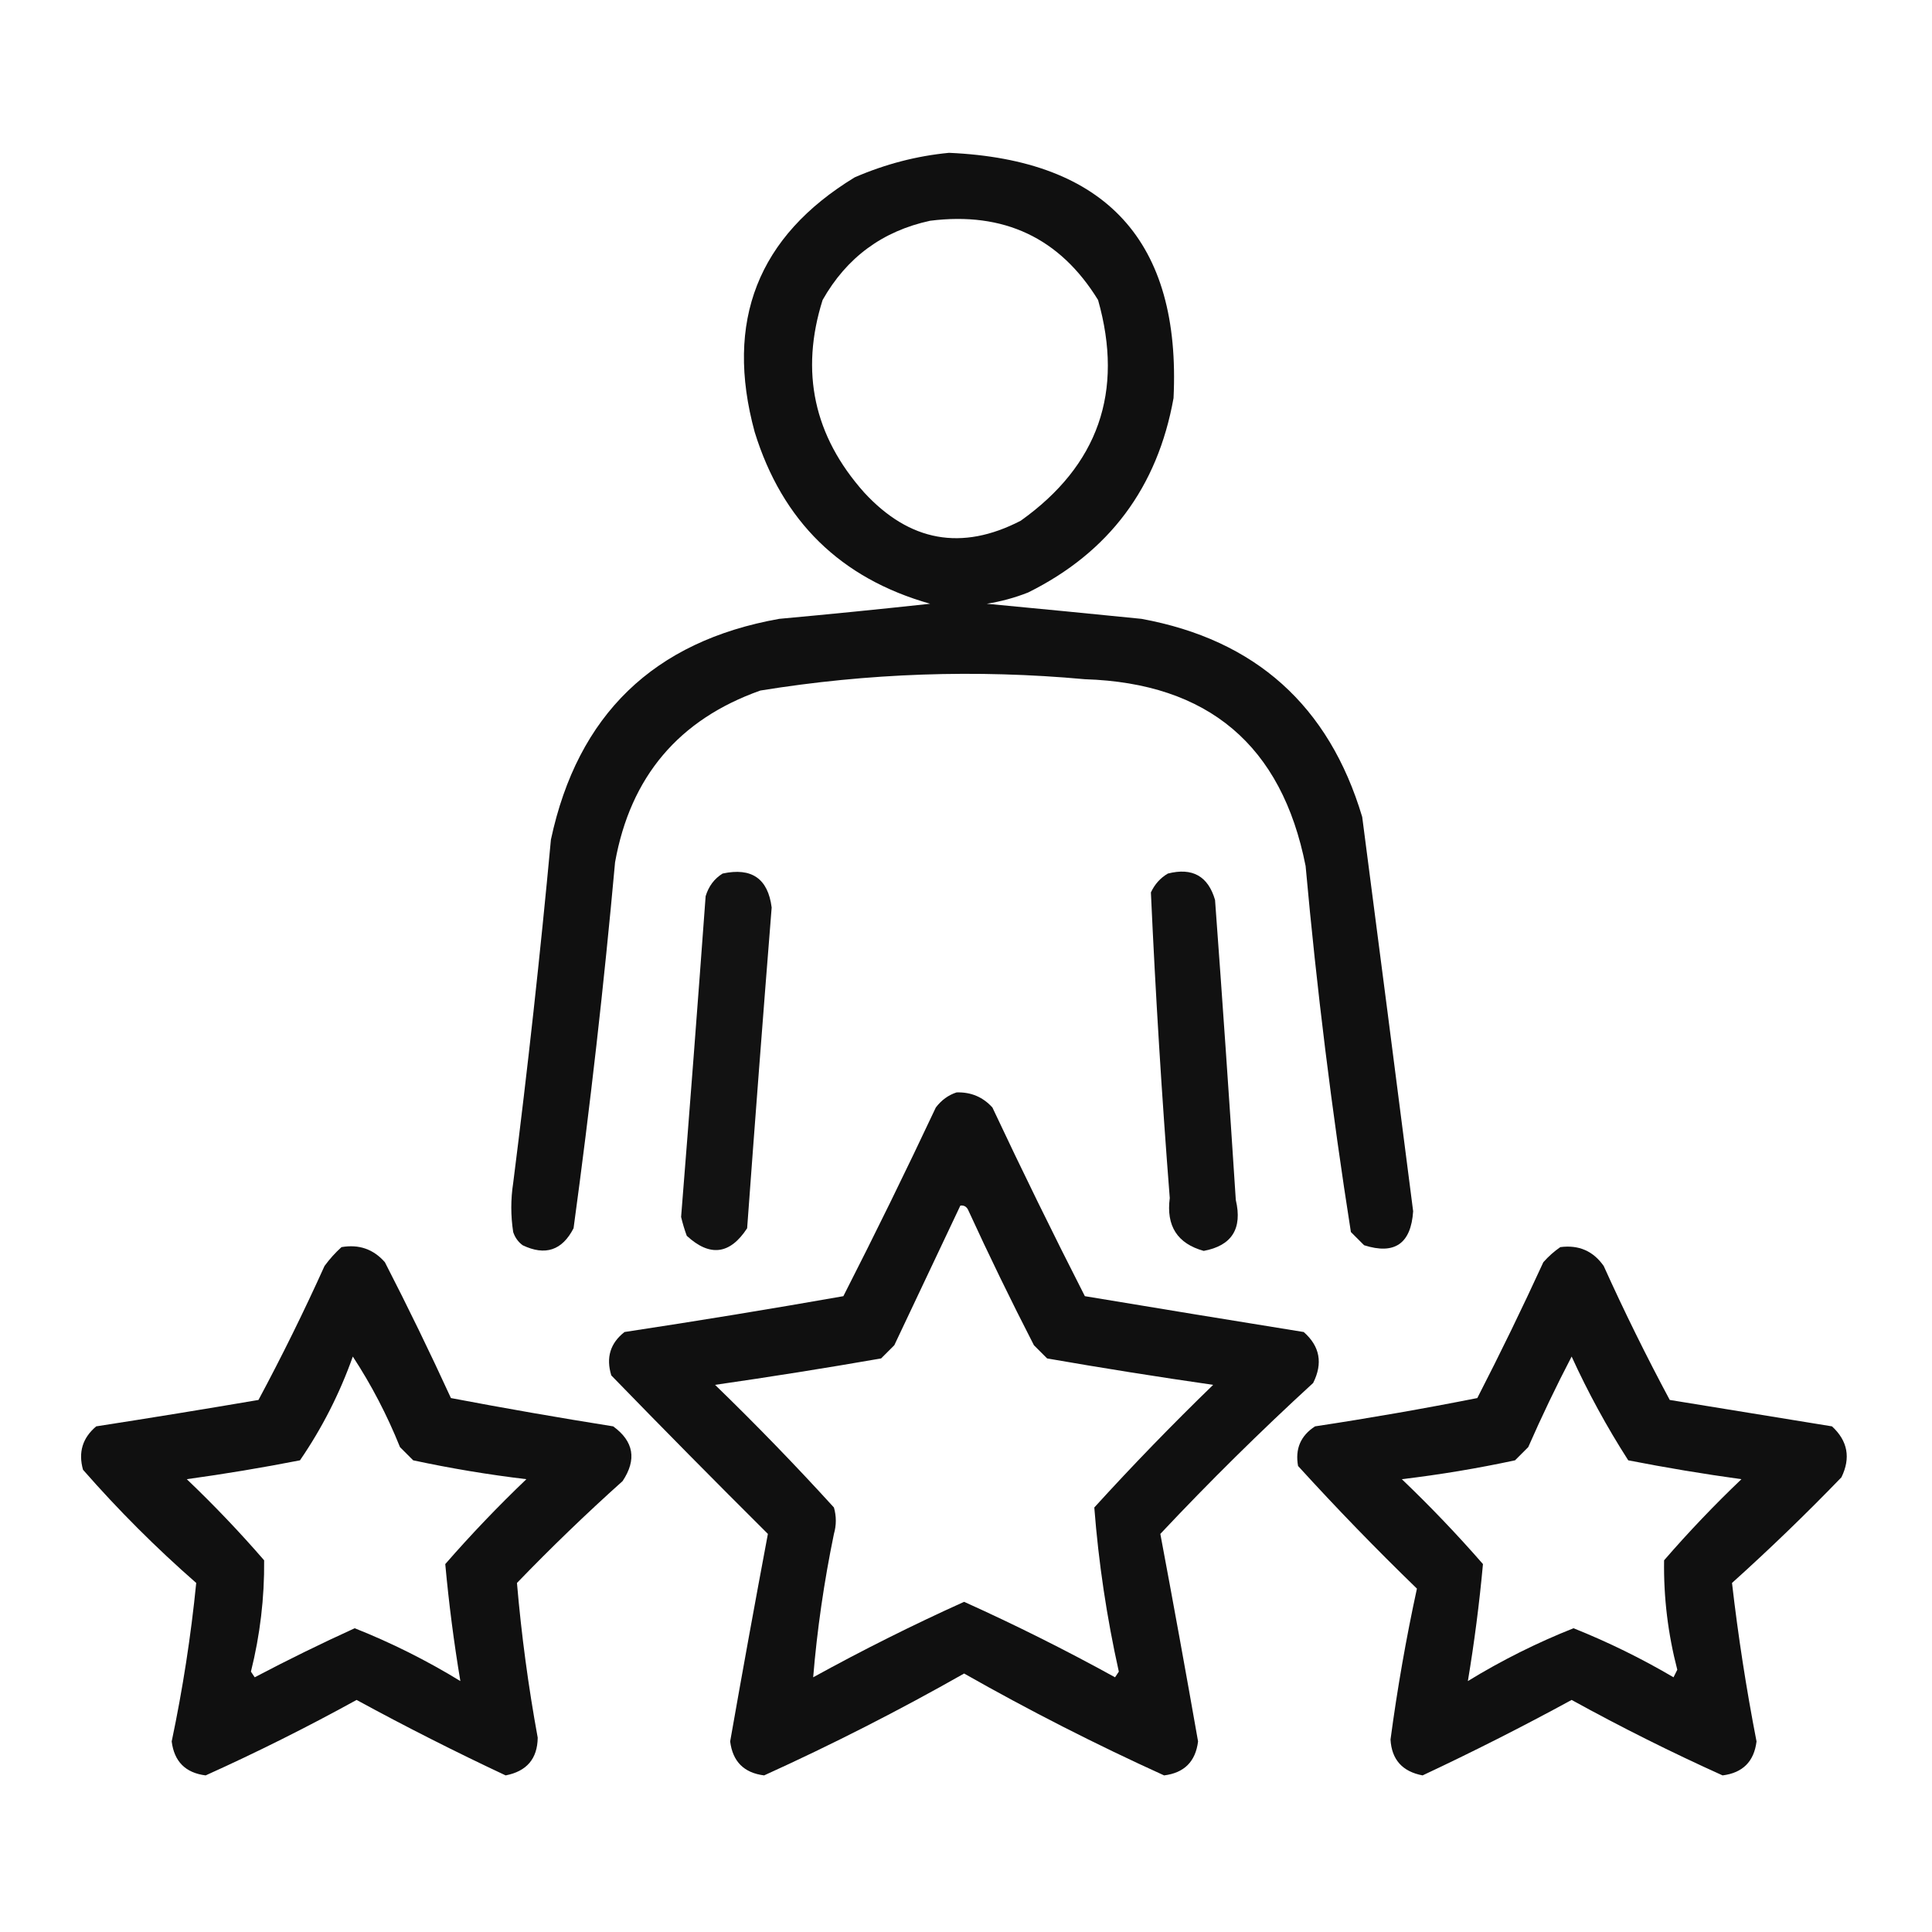 <?xml version="1.0" encoding="UTF-8"?>
<!DOCTYPE svg PUBLIC "-//W3C//DTD SVG 1.1//EN" "http://www.w3.org/Graphics/SVG/1.1/DTD/svg11.dtd">
<svg xmlns="http://www.w3.org/2000/svg" version="1.1" width="512px" height="512px" style="shape-rendering:geometricPrecision; text-rendering:geometricPrecision; image-rendering:optimizeQuality; fill-rule:evenodd; clip-rule:evenodd" xmlns:xlink="http://www.w3.org/1999/xlink">
<g><path style="opacity:0.934" fill="#000000" d="M 251.5,40.5 C 293.169,42.331 313.003,63.998 311,105.5C 306.753,129.191 293.919,146.357 272.5,157C 268.943,158.408 265.276,159.408 261.5,160C 275.161,161.292 288.827,162.625 302.5,164C 332.705,169.537 352.205,187.037 361,216.5C 365.539,251.309 370.039,286.142 374.5,321C 373.924,329.588 369.591,332.588 361.5,330C 360.333,328.833 359.167,327.667 358,326.5C 352.934,294.306 348.934,261.972 346,229.5C 339.699,197.54 320.199,181.04 287.5,180C 258.692,177.37 230.025,178.37 201.5,183C 179.906,190.653 167.073,205.82 163,228.5C 160.065,260.915 156.398,293.248 152,325.5C 148.984,331.372 144.484,332.872 138.5,330C 137.299,329.097 136.465,327.931 136,326.5C 135.333,322.167 135.333,317.833 136,313.5C 139.846,283.22 143.179,252.887 146,222.5C 153.075,189.424 173.242,169.924 206.5,164C 219.956,162.769 233.289,161.436 246.5,160C 222.799,153.299 207.299,138.133 200,114.5C 192,85.135 200.833,62.635 226.5,47C 234.621,43.483 242.955,41.317 251.5,40.5 Z M 246.5,58.5 C 266.039,56.045 280.872,63.045 291,79.5C 297.884,103.848 291.051,123.348 270.5,138C 254.876,146.077 241.043,143.577 229,130.5C 215.672,115.528 212.005,98.528 218,79.5C 224.377,68.231 233.877,61.231 246.5,58.5 Z"/></g>
<g><path style="opacity:0.929" fill="#000000" d="M 191.5,231.5 C 199.193,229.835 203.526,232.835 204.5,240.5C 202.239,268.817 200.073,297.15 198,325.5C 193.449,332.471 188.116,333.138 182,327.5C 181.399,325.863 180.899,324.197 180.5,322.5C 182.761,294.183 184.927,265.85 187,237.5C 187.804,234.854 189.304,232.854 191.5,231.5 Z"/></g>
<g><path style="opacity:0.931" fill="#000000" d="M 309.5,231.5 C 315.991,229.845 320.158,232.178 322,238.5C 323.952,264.992 325.785,291.492 327.5,318C 329.292,325.608 326.458,330.108 319,331.5C 312.02,329.566 309.02,324.899 310,317.5C 307.889,290.504 306.222,263.504 305,236.5C 306.025,234.313 307.525,232.646 309.5,231.5 Z"/></g>
<g><path style="opacity:0.935" fill="#000000" d="M 253.5,289.5 C 257.31,289.379 260.477,290.712 263,293.5C 270.895,310.289 279.061,326.956 287.5,343.5C 306.817,346.712 326.15,349.879 345.5,353C 349.788,356.771 350.621,361.271 348,366.5C 334.015,379.318 320.515,392.652 307.5,406.5C 310.941,424.815 314.275,443.148 317.5,461.5C 316.833,466.833 313.833,469.833 308.5,470.5C 290.438,462.302 272.771,453.302 255.5,443.5C 238.234,453.3 220.567,462.3 202.5,470.5C 197.167,469.833 194.167,466.833 193.5,461.5C 196.728,443.134 200.061,424.8 203.5,406.5C 189.527,392.605 175.693,378.605 162,364.5C 160.557,359.788 161.723,355.955 165.5,353C 184.88,350.065 204.213,346.898 223.5,343.5C 231.939,326.956 240.105,310.289 248,293.5C 249.5,291.531 251.333,290.198 253.5,289.5 Z M 254.5,319.5 C 255.376,319.369 256.043,319.702 256.5,320.5C 262.061,332.622 267.894,344.622 274,356.5C 275.167,357.667 276.333,358.833 277.5,360C 292.127,362.549 306.794,364.882 321.5,367C 310.637,377.529 300.137,388.363 290,399.5C 291.13,414.115 293.296,428.615 296.5,443C 296.167,443.5 295.833,444 295.5,444.5C 282.409,437.288 269.076,430.621 255.5,424.5C 241.924,430.621 228.591,437.288 215.5,444.5C 216.544,431.881 218.377,419.214 221,406.5C 221.667,404.167 221.667,401.833 221,399.5C 210.863,388.363 200.363,377.529 189.5,367C 204.206,364.882 218.873,362.549 233.5,360C 234.667,358.833 235.833,357.667 237,356.5C 242.845,344.145 248.678,331.812 254.5,319.5 Z"/></g>
<g><path style="opacity:0.936" fill="#000000" d="M 90.5,330.5 C 95.126,329.7 98.96,331.034 102,334.5C 108.106,346.378 113.939,358.378 119.5,370.5C 133.78,373.213 148.113,375.713 162.5,378C 167.957,381.96 168.791,386.793 165,392.5C 155.363,401.136 146.03,410.136 137,419.5C 138.173,433.214 140.007,446.881 142.5,460.5C 142.428,466.079 139.595,469.412 134,470.5C 120.647,464.24 107.48,457.573 94.5,450.5C 81.409,457.712 68.076,464.379 54.5,470.5C 49.167,469.833 46.167,466.833 45.5,461.5C 48.433,447.57 50.6,433.57 52,419.5C 41.333,410.167 31.333,400.167 22,389.5C 20.703,384.883 21.87,381.05 25.5,378C 39.855,375.774 54.188,373.441 68.5,371C 74.733,359.367 80.567,347.534 86,335.5C 87.366,333.638 88.866,331.972 90.5,330.5 Z M 93.5,359.5 C 98.417,366.998 102.584,374.998 106,383.5C 107.167,384.667 108.333,385.833 109.5,387C 119.41,389.13 129.41,390.797 139.5,392C 131.941,399.223 124.774,406.723 118,414.5C 118.954,424.922 120.287,435.256 122,445.5C 113.041,440.021 103.708,435.354 94,431.5C 85.082,435.565 76.249,439.898 67.5,444.5C 67.167,444 66.833,443.5 66.5,443C 68.925,433.29 70.092,423.457 70,413.5C 63.532,406.03 56.698,398.864 49.5,392C 59.56,390.611 69.56,388.944 79.5,387C 85.358,378.451 90.025,369.284 93.5,359.5 Z"/></g>
<g><path style="opacity:0.937" fill="#000000" d="M 413.5,330.5 C 418.384,329.861 422.217,331.527 425,335.5C 430.433,347.534 436.267,359.367 442.5,371C 456.833,373.333 471.167,375.667 485.5,378C 489.671,381.854 490.504,386.354 488,391.5C 478.637,401.197 468.97,410.53 459,419.5C 460.616,433.533 462.783,447.533 465.5,461.5C 464.838,466.829 461.838,469.829 456.5,470.5C 442.929,464.381 429.596,457.715 416.5,450.5C 403.52,457.573 390.353,464.24 377,470.5C 371.643,469.482 368.81,466.315 368.5,461C 370.3,447.532 372.633,434.199 375.5,421C 364.637,410.471 354.137,399.637 344,388.5C 343.181,383.974 344.681,380.474 348.5,378C 362.905,375.824 377.238,373.324 391.5,370.5C 397.606,358.622 403.439,346.622 409,334.5C 410.397,332.93 411.897,331.596 413.5,330.5 Z M 416.5,359.5 C 420.822,368.973 425.822,378.14 431.5,387C 441.44,388.944 451.44,390.611 461.5,392C 454.302,398.864 447.468,406.03 441,413.5C 440.853,423.296 442.02,432.962 444.5,442.5C 444.167,443.167 443.833,443.833 443.5,444.5C 434.992,439.496 426.159,435.163 417,431.5C 407.292,435.354 397.959,440.021 389,445.5C 390.713,435.256 392.046,424.922 393,414.5C 386.226,406.723 379.059,399.223 371.5,392C 381.59,390.797 391.59,389.13 401.5,387C 402.667,385.833 403.833,384.667 405,383.5C 408.574,375.352 412.408,367.352 416.5,359.5 Z"/></g>
</svg>
